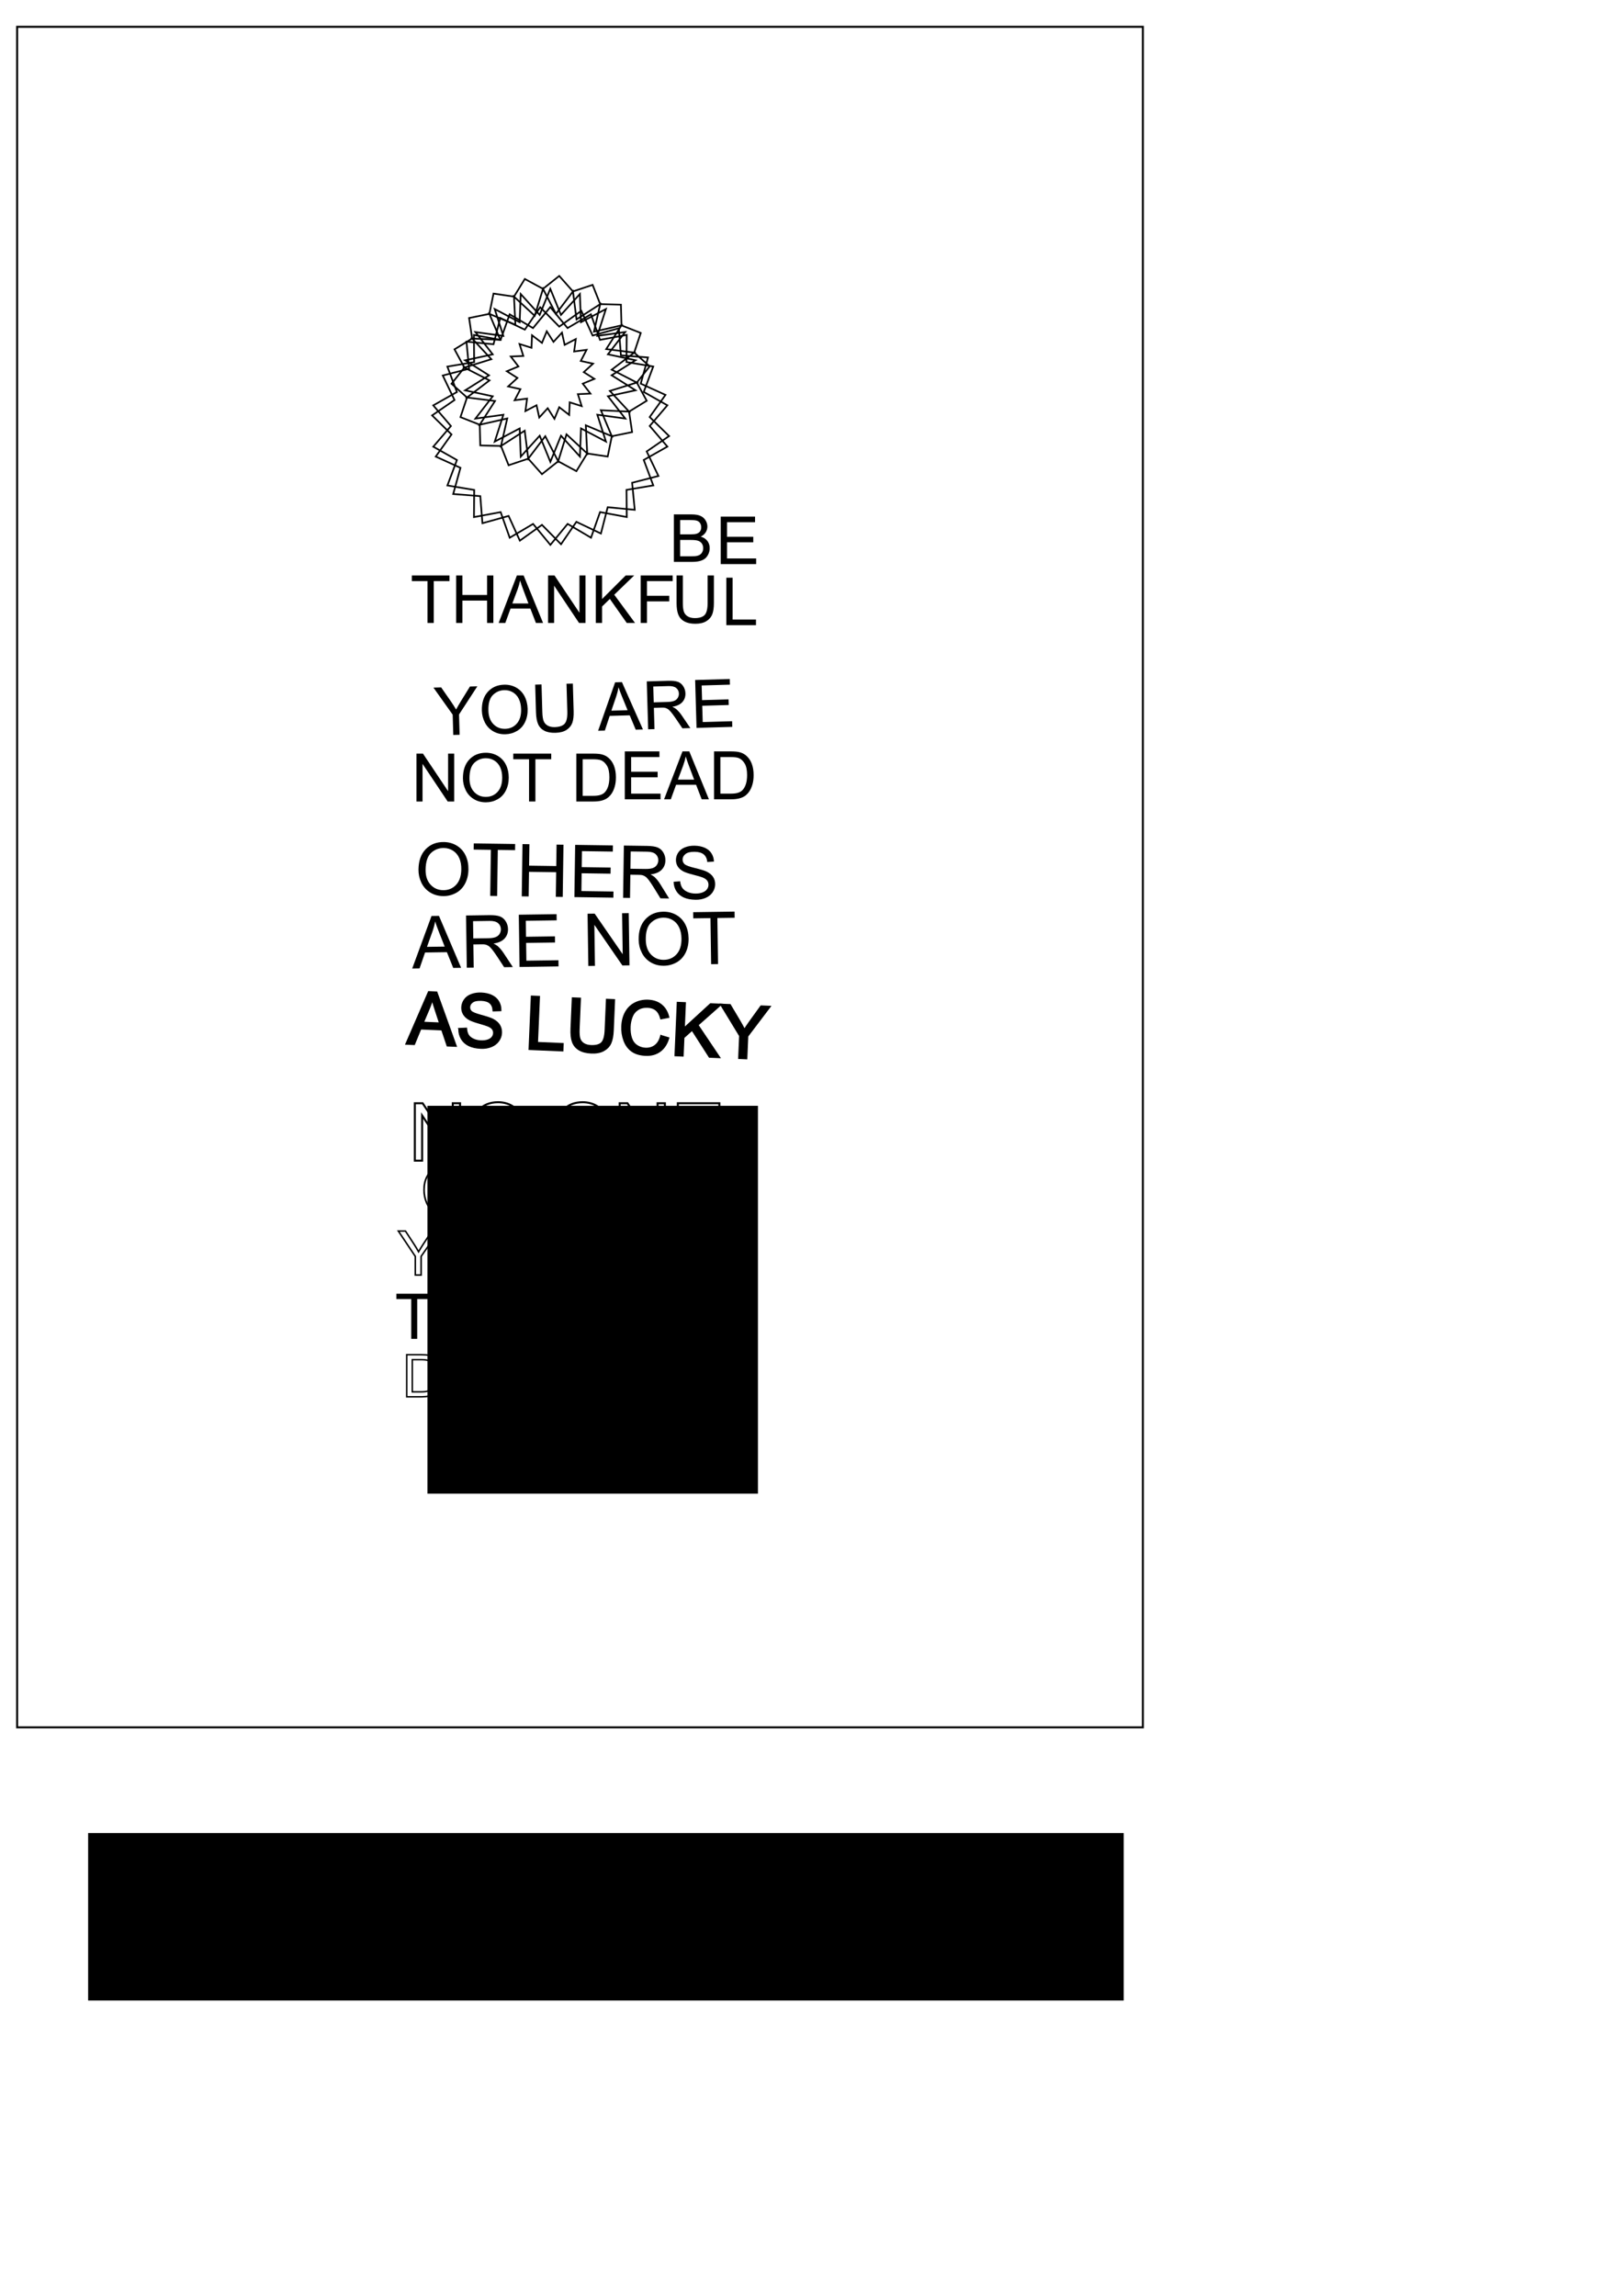 <?xml version="1.0" encoding="UTF-8" standalone="no"?>
<!-- Created with Inkscape (http://www.inkscape.org/) -->

<svg
   xmlns:dc="http://purl.org/dc/elements/1.1/"
   xmlns:cc="http://creativecommons.org/ns#"
   xmlns:rdf="http://www.w3.org/1999/02/22-rdf-syntax-ns#"
   xmlns:svg="http://www.w3.org/2000/svg"
   xmlns="http://www.w3.org/2000/svg"
   xmlns:sodipodi="http://sodipodi.sourceforge.net/DTD/sodipodi-0.dtd"
   xmlns:inkscape="http://www.inkscape.org/namespaces/inkscape"
   sodipodi:docname="letter sized frame blank.svg"
   inkscape:version="0.48.2 r9819"
   version="1.1"
   id="svg3783"
   height="1052.362"
   width="744.094">
  <sodipodi:namedview
     id="base"
     pagecolor="#ffffff"
     bordercolor="#666666"
     borderopacity="1.0"
     inkscape:pageopacity="0.0"
     inkscape:pageshadow="2"
     inkscape:zoom="0.35"
     inkscape:cx="293.06244"
     inkscape:cy="610.31534"
     inkscape:document-units="px"
     inkscape:current-layer="layer1"
     showgrid="false"
     inkscape:window-width="1024"
     inkscape:window-height="748"
     inkscape:window-x="10"
     inkscape:window-y="-16"
     inkscape:window-maximized="0" />
  <defs
     id="defs3785">
    <inkscape:perspective
       sodipodi:type="inkscape:persp3d"
       inkscape:vp_x="-314.90439 : 155.3937 : 0"
       inkscape:vp_y="0 : 1000 : 0"
       inkscape:vp_z="372.04724 : 175.3937 : 0"
       inkscape:persp3d-origin="334.90438 : 296.50168 : 1"
       id="perspective3823" />
  </defs>
  <g
     inkscape:label="Layer 1"
     inkscape:groupmode="layer"
     id="layer1">
    <rect
       style="fill:none;stroke:#000000;stroke-width:0.916;stroke-opacity:1"
       id="rect4319"
       width="516.125"
       height="779.496"
       x="7.845"
       y="12.285" />
    <flowRoot
       xml:space="preserve"
       id="flowRoot3475"
       style="fill:black;stroke:none;stroke-opacity:1;stroke-width:1px;stroke-linejoin:miter;stroke-linecap:butt;fill-opacity:1;font-family:Sans;font-style:normal;font-weight:normal;font-size:40px;line-height:125%;letter-spacing:0px;word-spacing:0px"><flowRegion
         id="flowRegion3477"><rect
           id="rect3479"
           width="474.772"
           height="76.772"
           x="40.406"
           y="840.23" /></flowRegion><flowPara
         id="flowPara3481" /></flowRoot>    <path
       sodipodi:type="star"
       style="fill:none;stroke:#000000;stroke-width:1;stroke-miterlimit:4;stroke-opacity:1;stroke-dasharray:none"
       id="path3229"
       sodipodi:sides="18"
       sodipodi:cx="247.48737"
       sodipodi:cy="160.39749"
       sodipodi:r1="51.761681"
       sodipodi:r2="59.496185"
       sodipodi:arg1="0.78539816"
       sodipodi:arg2="0.95993109"
       inkscape:flatsided="false"
       inkscape:rounded="0"
       inkscape:randomized="0"
       d="m 284.088,196.999 -2.475,12.135 -12.25,-1.824 -6.477,10.557 -10.887,-5.904 -9.697,7.705 -8.211,-9.272 -11.747,3.924 -4.545,-11.521 -12.381,-0.331 -0.331,-12.381 -11.521,-4.545 3.924,-11.747 -9.272,-8.211 7.705,-9.697 -5.904,-10.887 10.557,-6.477 -1.824,-12.25 12.135,-2.475 2.475,-12.135 12.25,1.824 6.477,-10.557 10.887,5.904 9.697,-7.705 8.211,9.272 11.747,-3.924 4.545,11.521 12.381,0.331 0.331,12.381 11.521,4.545 -3.924,11.747 9.272,8.211 -7.705,9.697 5.904,10.887 -10.557,6.477 1.824,12.25 z"
       transform="matrix(0.383,-0.664,0.664,0.383,51.141,274.82)" />
    <path
       d="m 297.789,210.699 -16.176,-1.565 -4.062,15.736 -14.665,-7.003 -9.199,13.398 -11.385,-11.597 -13.226,9.443 -6.733,-14.791 -15.658,4.35 -1.268,-16.202 -16.202,-1.268 4.35,-15.658 -14.791,-6.733 9.443,-13.226 -11.597,-11.385 13.398,-9.199 -7.003,-14.665 15.736,-4.062 -1.565,-16.176 16.176,1.565 4.062,-15.736 14.665,7.003 9.199,-13.398 11.385,11.597 13.226,-9.443 6.733,14.791 15.658,-4.35 1.268,16.202 16.202,1.268 -4.35,15.658 14.791,6.733 -9.443,13.226 11.597,11.385 -13.398,9.199 7.003,14.665 -15.736,4.062 z"
       inkscape:randomized="0"
       inkscape:rounded="0"
       inkscape:flatsided="false"
       sodipodi:arg2="0.95993109"
       sodipodi:arg1="0.78539816"
       sodipodi:r2="59.496185"
       sodipodi:r1="71.1371"
       sodipodi:cy="160.39749"
       sodipodi:cx="247.48737"
       sodipodi:sides="18"
       id="path3231"
       style="fill:none;stroke:#000000;stroke-width:1;stroke-miterlimit:4;stroke-opacity:1;stroke-dasharray:none"
       sodipodi:type="star"
       transform="matrix(0.383,-0.664,0.664,0.383,51.141,298.053)" />
    <path
       transform="matrix(0.383,-0.664,0.664,0.383,51.141,274.82)"
       d="m 284.088,196.999 -15.549,-6.536 0.824,16.847 -12.376,-11.46 -4.988,16.113 -7.71,-15.002 -10.198,13.435 -2.114,-16.734 -14.178,9.137 3.737,-16.448 -16.448,3.737 9.137,-14.178 -16.734,-2.114 13.435,-10.198 -15.002,-7.71 16.113,-4.988 -11.46,-12.376 16.847,0.824 -6.536,-15.549 15.549,6.536 -0.824,-16.847 12.376,11.46 4.988,-16.113 7.71,15.002 10.198,-13.435 2.114,16.734 14.178,-9.137 -3.737,16.448 16.448,-3.737 -9.137,14.178 16.734,2.114 -13.435,10.198 15.002,7.71 -16.113,4.988 11.46,12.376 -16.847,-0.824 z"
       inkscape:randomized="0"
       inkscape:rounded="0"
       inkscape:flatsided="false"
       sodipodi:arg2="0.95993109"
       sodipodi:arg1="0.78539816"
       sodipodi:r2="36.702599"
       sodipodi:r1="51.761681"
       sodipodi:cy="160.39749"
       sodipodi:cx="247.48737"
       sodipodi:sides="18"
       id="path3233"
       style="fill:none;stroke:#000000;stroke-width:1;stroke-miterlimit:4;stroke-opacity:1;stroke-dasharray:none"
       sodipodi:type="star" />
    <path
       sodipodi:type="star"
       style="fill:none;stroke:#000000;stroke-width:1;stroke-miterlimit:4;stroke-opacity:1;stroke-dasharray:none"
       id="path3235"
       sodipodi:sides="18"
       sodipodi:cx="247.48737"
       sodipodi:cy="160.39749"
       sodipodi:r1="26.274021"
       sodipodi:r2="19.917463"
       sodipodi:arg1="0.78539816"
       sodipodi:arg2="0.95993109"
       inkscape:flatsided="false"
       inkscape:rounded="0"
       inkscape:randomized="0"
       d="m 266.066,178.976 -7.154,-2.263 -0.32,7.497 -5.949,-4.574 -2.865,6.935 -4.026,-6.332 -5.064,5.537 -1.617,-7.327 -6.653,3.471 0.986,-7.439 -7.439,0.986 3.471,-6.653 -7.327,-1.617 5.537,-5.064 -6.332,-4.026 6.935,-2.865 -4.574,-5.949 7.497,-0.32 -2.263,-7.154 7.154,2.263 0.32,-7.497 5.949,4.574 2.865,-6.935 4.026,6.332 5.064,-5.537 1.617,7.327 6.653,-3.471 -0.986,7.439 7.439,-0.986 -3.471,6.653 7.327,1.617 -5.537,5.064 6.332,4.026 -6.935,2.865 4.574,5.949 -7.497,0.32 z"
       transform="matrix(0.383,-0.664,0.664,0.383,51.141,274.82)" />
    <path
       inkscape:connector-curvature="0"
       id="path3322"
       style="font-size:40px;font-style:normal;font-weight:normal;line-height:125%;letter-spacing:0px;word-spacing:0px;fill:#000000;fill-opacity:1;stroke:none;font-family:Sans"
       d="m 308.941,257.555 0,-21.759 8.163,0 c 1.662,2e-5 2.996,0.22 4,0.66 1.004,0.44 1.791,1.118 2.36,2.033 0.569,0.915 0.853,1.873 0.853,2.872 -10e-6,0.93 -0.252,1.806 -0.757,2.627 -0.505,0.821 -1.267,1.484 -2.286,1.989 1.316,0.386 2.328,1.044 3.035,1.974 0.707,0.93 1.061,2.028 1.061,3.295 -2e-5,1.019 -0.215,1.967 -0.646,2.842 -0.43,0.876 -0.962,1.551 -1.596,2.026 -0.633,0.475 -1.427,0.834 -2.382,1.076 -0.955,0.242 -2.125,0.364 -3.51,0.364 z m 2.879,-12.616 4.705,0 c 1.276,1e-5 2.192,-0.084 2.746,-0.252 0.732,-0.218 1.284,-0.579 1.655,-1.083 0.371,-0.505 0.557,-1.138 0.557,-1.9 -1e-5,-0.722 -0.173,-1.358 -0.519,-1.907 -0.346,-0.549 -0.841,-0.925 -1.484,-1.128 -0.643,-0.203 -1.746,-0.304 -3.31,-0.304 l -4.349,0 z m 0,10.048 5.418,0 c 0.93,1e-5 1.583,-0.035 1.959,-0.104 0.663,-0.119 1.217,-0.317 1.662,-0.594 0.445,-0.277 0.811,-0.68 1.098,-1.21 0.287,-0.529 0.43,-1.14 0.43,-1.833 -1e-5,-0.811 -0.208,-1.516 -0.623,-2.115 -0.416,-0.599 -0.992,-1.019 -1.729,-1.262 -0.737,-0.242 -1.798,-0.364 -3.184,-0.364 l -5.032,0 z" />
    <path
       inkscape:connector-curvature="0"
       id="path3324"
       style="font-size:40px;font-style:normal;font-weight:normal;line-height:125%;letter-spacing:0px;word-spacing:0px;fill:#000000;fill-opacity:1;stroke:none;font-family:Sans"
       d="m 330.434,258.565 0,-21.759 15.733,0 0,2.568 -12.854,0 0,6.664 12.037,0 0,2.553 -12.037,0 0,7.406 13.358,0 0,2.568 z" />
    <path
       inkscape:connector-curvature="0"
       id="path3326"
       style="font-size:40px;font-style:normal;font-weight:normal;line-height:125%;letter-spacing:0px;word-spacing:0px;fill:#000000;fill-opacity:1;stroke:none;font-family:Sans"
       d="m 195.99,285.552 0,-19.191 -7.169,0 0,-2.568 17.247,0 0,2.568 -7.199,0 0,19.191 z" />
    <path
       inkscape:connector-curvature="0"
       id="path3328"
       style="font-size:40px;font-style:normal;font-weight:normal;line-height:125%;letter-spacing:0px;word-spacing:0px;fill:#000000;fill-opacity:1;stroke:none;font-family:Sans"
       d="m 209.125,285.552 0,-21.759 2.879,0 0,8.935 11.31,0 0,-8.935 2.879,0 0,21.759 -2.879,0 0,-10.256 -11.31,0 0,10.256 z" />
    <path
       inkscape:connector-curvature="0"
       id="path3330"
       style="font-size:40px;font-style:normal;font-weight:normal;line-height:125%;letter-spacing:0px;word-spacing:0px;fill:#000000;fill-opacity:1;stroke:none;font-family:Sans"
       d="m 228.613,285.552 8.356,-21.759 3.102,0 8.905,21.759 -3.28,0 -2.538,-6.59 -9.098,0 -2.39,6.59 z m 6.278,-8.935 7.377,0 -2.271,-6.026 c -0.693,-1.831 -1.207,-3.335 -1.544,-4.512 -0.277,1.395 -0.668,2.78 -1.173,4.156 z" />
    <path
       inkscape:connector-curvature="0"
       id="path3332"
       style="font-size:40px;font-style:normal;font-weight:normal;line-height:125%;letter-spacing:0px;word-spacing:0px;fill:#000000;fill-opacity:1;stroke:none;font-family:Sans"
       d="m 251.278,285.552 0,-21.759 2.954,0 11.429,17.084 0,-17.084 2.761,0 0,21.759 -2.954,0 -11.429,-17.099 0,17.099 z" />
    <path
       inkscape:connector-curvature="0"
       id="path3334"
       style="font-size:40px;font-style:normal;font-weight:normal;line-height:125%;letter-spacing:0px;word-spacing:0px;fill:#000000;fill-opacity:1;stroke:none;font-family:Sans"
       d="m 273.156,285.552 0,-21.759 2.879,0 0,10.79 10.805,-10.79 3.904,0 -9.128,8.816 9.529,12.943 -3.8,0 -7.748,-11.013 -3.562,3.473 0,7.54 z" />
    <path
       inkscape:connector-curvature="0"
       id="path3336"
       style="font-size:40px;font-style:normal;font-weight:normal;line-height:125%;letter-spacing:0px;word-spacing:0px;fill:#000000;fill-opacity:1;stroke:none;font-family:Sans"
       d="m 293.727,285.552 0,-21.759 14.679,0 0,2.568 -11.8,0 0,6.738 10.212,0 0,2.568 -10.212,0 0,9.885 z" />
    <path
       inkscape:connector-curvature="0"
       id="path3338"
       style="font-size:40px;font-style:normal;font-weight:normal;line-height:125%;letter-spacing:0px;word-spacing:0px;fill:#000000;fill-opacity:1;stroke:none;font-family:Sans"
       d="m 324.42,263.793 2.879,0 0,12.572 c -2e-5,2.187 -0.247,3.923 -0.742,5.21 -0.495,1.286 -1.388,2.333 -2.679,3.139 -1.291,0.806 -2.986,1.21 -5.084,1.21 -2.038,0 -3.706,-0.351 -5.002,-1.054 -1.296,-0.703 -2.221,-1.719 -2.776,-3.05 -0.554,-1.331 -0.831,-3.149 -0.831,-5.455 l 0,-12.572 2.879,0 0,12.557 c 0,1.89 0.176,3.283 0.527,4.178 0.351,0.895 0.955,1.586 1.811,2.071 0.856,0.485 1.902,0.727 3.139,0.727 2.118,0 3.627,-0.48 4.527,-1.44 0.9,-0.96 1.351,-2.805 1.351,-5.536 z" />
    <path
       inkscape:connector-curvature="0"
       id="path3340"
       style="font-size:40px;font-style:normal;font-weight:normal;line-height:125%;letter-spacing:0px;word-spacing:0px;fill:#000000;fill-opacity:1;stroke:none;font-family:Sans"
       d="m 333,286.562 0,-21.759 2.879,0 0,19.191 10.716,0 0,2.568 z" />
    <g
       id="g3313"
       transform="matrix(1,-0.029,0.029,1,-1.981,-93.522)"
       inkscape:transform-center-x="-53.516375"
       inkscape:transform-center-y="-1.6383719">
      <path
         d="m 197.146,436.131 0,-9.3 -8.461,-12.655 3.534,0 4.328,6.619 c 0.799,1.238 1.543,2.476 2.231,3.714 0.659,-1.148 1.458,-2.441 2.396,-3.879 l 4.253,-6.455 3.385,0 -8.761,12.655 0,9.3 z"
         style="font-size:40px;font-style:normal;font-weight:normal;line-height:125%;letter-spacing:0px;word-spacing:0px;fill:#000000;fill-opacity:1;stroke:none;font-family:Sans"
         id="path3265"
         inkscape:connector-curvature="0" />
      <path
         d="m 210.564,425.438 c 0,-3.644 0.978,-6.497 2.935,-8.559 1.957,-2.062 4.483,-3.093 7.578,-3.093 2.027,3e-5 3.854,0.484 5.481,1.453 1.627,0.968 2.868,2.319 3.722,4.051 0.854,1.732 1.28,3.697 1.28,5.893 -2e-5,2.226 -0.449,4.218 -1.348,5.975 -0.899,1.757 -2.172,3.088 -3.819,3.991 -1.647,0.904 -3.425,1.355 -5.331,1.355 -2.067,0 -3.914,-0.499 -5.541,-1.498 -1.627,-0.998 -2.86,-2.361 -3.699,-4.088 -0.839,-1.727 -1.258,-3.554 -1.258,-5.481 z m 2.995,0.045 c 0,2.646 0.711,4.73 2.134,6.253 1.423,1.523 3.207,2.284 5.354,2.284 2.186,0 3.986,-0.769 5.399,-2.306 1.413,-1.538 2.119,-3.719 2.119,-6.545 -3e-5,-1.787 -0.302,-3.347 -0.906,-4.68 -0.604,-1.333 -1.488,-2.366 -2.651,-3.1 -1.163,-0.734 -2.469,-1.101 -3.916,-1.101 -2.057,2e-5 -3.826,0.706 -5.309,2.119 -1.483,1.413 -2.224,3.771 -2.224,7.076 z"
         style="font-size:40px;font-style:normal;font-weight:normal;line-height:125%;letter-spacing:0px;word-spacing:0px;fill:#000000;fill-opacity:1;stroke:none;font-family:Sans"
         id="path3267"
         inkscape:connector-curvature="0" />
      <path
         d="m 249.697,414.176 2.905,0 0,12.685 c -2e-5,2.206 -0.25,3.959 -0.749,5.257 -0.499,1.298 -1.4,2.354 -2.703,3.167 -1.303,0.814 -3.013,1.221 -5.129,1.221 -2.057,0 -3.739,-0.354 -5.047,-1.063 -1.308,-0.709 -2.241,-1.735 -2.801,-3.078 -0.559,-1.343 -0.839,-3.177 -0.839,-5.504 l 0,-12.685 2.905,0 0,12.67 c 0,1.907 0.177,3.312 0.532,4.216 0.354,0.904 0.963,1.6 1.827,2.089 0.864,0.489 1.919,0.734 3.167,0.734 2.137,0 3.659,-0.484 4.568,-1.453 0.909,-0.968 1.363,-2.83 1.363,-5.586 z"
         style="font-size:40px;font-style:normal;font-weight:normal;line-height:125%;letter-spacing:0px;word-spacing:0px;fill:#000000;fill-opacity:1;stroke:none;font-family:Sans"
         id="path3269"
         inkscape:connector-curvature="0" />
      <path
         d="m 263.55,436.131 8.432,-21.955 3.13,0 8.986,21.955 -3.31,0 -2.561,-6.649 -9.18,0 -2.411,6.649 z m 6.335,-9.016 7.443,0 -2.291,-6.08 c -0.699,-1.847 -1.218,-3.365 -1.558,-4.553 -0.28,1.408 -0.674,2.806 -1.183,4.193 z"
         style="font-size:40px;font-style:normal;font-weight:normal;line-height:125%;letter-spacing:0px;word-spacing:0px;fill:#000000;fill-opacity:1;stroke:none;font-family:Sans"
         id="path3271"
         inkscape:connector-curvature="0" />
      <path
         d="m 286.493,436.131 0,-21.955 9.734,0 c 1.957,2e-5 3.444,0.197 4.463,0.592 1.018,0.394 1.832,1.091 2.441,2.089 0.609,0.998 0.914,2.102 0.914,3.31 -2e-5,1.558 -0.504,2.87 -1.513,3.939 -1.008,1.068 -2.566,1.747 -4.673,2.037 0.769,0.369 1.353,0.734 1.752,1.093 0.849,0.779 1.652,1.752 2.411,2.92 l 3.819,5.975 -3.654,0 -2.905,-4.568 c -0.849,-1.318 -1.548,-2.326 -2.097,-3.025 -0.549,-0.699 -1.041,-1.188 -1.475,-1.468 -0.434,-0.28 -0.876,-0.474 -1.325,-0.584 -0.329,-0.07 -0.869,-0.105 -1.617,-0.105 l -3.37,0 0,9.749 z m 2.905,-12.265 6.245,0 c 1.328,10e-6 2.366,-0.137 3.115,-0.412 0.749,-0.275 1.318,-0.714 1.707,-1.318 0.389,-0.604 0.584,-1.26 0.584,-1.969 -2e-5,-1.038 -0.377,-1.892 -1.131,-2.561 -0.754,-0.669 -1.944,-1.003 -3.572,-1.003 l -6.949,0 z"
         style="font-size:40px;font-style:normal;font-weight:normal;line-height:125%;letter-spacing:0px;word-spacing:0px;fill:#000000;fill-opacity:1;stroke:none;font-family:Sans"
         id="path3273"
         inkscape:connector-curvature="0" />
      <path
         d="m 308.673,436.131 0,-21.955 15.875,0 0,2.591 -12.969,0 0,6.724 12.146,0 0,2.576 -12.146,0 0,7.473 13.478,0 0,2.591 z"
         style="font-size:40px;font-style:normal;font-weight:normal;line-height:125%;letter-spacing:0px;word-spacing:0px;fill:#000000;fill-opacity:1;stroke:none;font-family:Sans"
         id="path3275"
         inkscape:connector-curvature="0" />
    </g>
    <path
       inkscape:connector-curvature="0"
       id="path3277"
       style="font-size:40px;font-style:normal;font-weight:normal;line-height:125%;letter-spacing:0px;word-spacing:0px;fill:#000000;fill-opacity:1;stroke:none;font-family:Sans"
       d="m 190.931,367.394 0,-21.955 2.98,0 11.532,17.237 0,-17.237 2.786,0 0,21.955 -2.98,0 -11.532,-17.252 0,17.252 z" />
    <path
       inkscape:connector-curvature="0"
       id="path3279"
       style="font-size:40px;font-style:normal;font-weight:normal;line-height:125%;letter-spacing:0px;word-spacing:0px;fill:#000000;fill-opacity:1;stroke:none;font-family:Sans"
       d="m 212.242,356.701 c 0,-3.644 0.978,-6.497 2.935,-8.559 1.957,-2.062 4.483,-3.093 7.578,-3.093 2.027,2e-5 3.854,0.484 5.481,1.453 1.627,0.968 2.868,2.319 3.722,4.051 0.854,1.732 1.28,3.697 1.28,5.893 -2e-5,2.226 -0.449,4.218 -1.348,5.975 -0.899,1.757 -2.172,3.088 -3.819,3.991 -1.647,0.904 -3.425,1.355 -5.331,1.355 -2.067,0 -3.914,-0.499 -5.541,-1.498 -1.627,-0.998 -2.86,-2.361 -3.699,-4.088 -0.839,-1.727 -1.258,-3.554 -1.258,-5.481 z m 2.995,0.045 c 0,2.646 0.711,4.73 2.134,6.253 1.423,1.523 3.207,2.284 5.354,2.284 2.186,10e-6 3.986,-0.769 5.399,-2.306 1.413,-1.538 2.119,-3.719 2.119,-6.545 -3e-5,-1.787 -0.302,-3.347 -0.906,-4.68 -0.604,-1.333 -1.488,-2.366 -2.651,-3.1 -1.163,-0.734 -2.469,-1.101 -3.916,-1.101 -2.057,3e-5 -3.826,0.706 -5.309,2.119 -1.483,1.413 -2.224,3.771 -2.224,7.076 z" />
    <path
       inkscape:connector-curvature="0"
       id="path3281"
       style="font-size:40px;font-style:normal;font-weight:normal;line-height:125%;letter-spacing:0px;word-spacing:0px;fill:#000000;fill-opacity:1;stroke:none;font-family:Sans"
       d="m 242.553,367.394 0,-19.364 -7.233,0 0,-2.591 17.402,0 0,2.591 -7.263,0 0,19.364 z" />
    <path
       inkscape:connector-curvature="0"
       id="path3283"
       style="font-size:40px;font-style:normal;font-weight:normal;line-height:125%;letter-spacing:0px;word-spacing:0px;fill:#000000;fill-opacity:1;stroke:none;font-family:Sans"
       d="m 264.224,367.394 0,-21.955 7.563,0 c 1.707,3e-5 3.01,0.105 3.909,0.315 1.258,0.29 2.331,0.814 3.22,1.572 1.158,0.978 2.024,2.229 2.598,3.752 0.574,1.523 0.861,3.262 0.861,5.219 -2e-5,1.667 -0.195,3.145 -0.584,4.433 -0.389,1.288 -0.889,2.354 -1.498,3.197 -0.609,0.844 -1.275,1.508 -1.999,1.992 -0.724,0.484 -1.597,0.851 -2.621,1.101 -1.023,0.25 -2.199,0.374 -3.527,0.374 z m 2.905,-2.591 4.688,0 c 1.448,10e-6 2.583,-0.135 3.407,-0.404 0.824,-0.27 1.48,-0.649 1.969,-1.138 0.689,-0.689 1.226,-1.615 1.61,-2.778 0.384,-1.163 0.577,-2.573 0.577,-4.231 -2e-5,-2.296 -0.377,-4.061 -1.131,-5.294 -0.754,-1.233 -1.67,-2.059 -2.748,-2.479 -0.779,-0.299 -2.032,-0.449 -3.759,-0.449 l -4.613,0 z" />
    <path
       inkscape:connector-curvature="0"
       id="path3285"
       style="font-size:40px;font-style:normal;font-weight:normal;line-height:125%;letter-spacing:0px;word-spacing:0px;fill:#000000;fill-opacity:1;stroke:none;font-family:Sans"
       d="m 286.448,366.384 0,-21.955 15.875,0 0,2.591 -12.969,0 0,6.724 12.146,0 0,2.576 -12.146,0 0,7.473 13.478,0 0,2.591 z" />
    <path
       inkscape:connector-curvature="0"
       id="path3287"
       style="font-size:40px;font-style:normal;font-weight:normal;line-height:125%;letter-spacing:0px;word-spacing:0px;fill:#000000;fill-opacity:1;stroke:none;font-family:Sans"
       d="m 304.464,366.384 8.432,-21.955 3.13,0 8.986,21.955 -3.31,0 -2.561,-6.649 -9.18,0 -2.411,6.649 z m 6.335,-9.016 7.443,0 -2.291,-6.08 c -0.699,-1.847 -1.218,-3.365 -1.558,-4.553 -0.28,1.408 -0.674,2.806 -1.183,4.193 z" />
    <path
       inkscape:connector-curvature="0"
       id="path3289"
       style="font-size:40px;font-style:normal;font-weight:normal;line-height:125%;letter-spacing:0px;word-spacing:0px;fill:#000000;fill-opacity:1;stroke:none;font-family:Sans"
       d="m 327.363,366.384 0,-21.955 7.563,0 c 1.707,3e-5 3.01,0.105 3.909,0.315 1.258,0.29 2.331,0.814 3.22,1.572 1.158,0.978 2.024,2.229 2.598,3.752 0.574,1.523 0.861,3.262 0.861,5.219 -2e-5,1.667 -0.195,3.145 -0.584,4.433 -0.389,1.288 -0.889,2.354 -1.498,3.197 -0.609,0.844 -1.275,1.508 -1.999,1.992 -0.724,0.484 -1.597,0.851 -2.621,1.101 -1.023,0.25 -2.199,0.374 -3.527,0.374 z m 2.905,-2.591 4.688,0 c 1.448,1e-5 2.583,-0.135 3.407,-0.404 0.824,-0.27 1.48,-0.649 1.969,-1.138 0.689,-0.689 1.226,-1.615 1.61,-2.778 0.384,-1.163 0.577,-2.573 0.577,-4.231 -3e-5,-2.296 -0.377,-4.061 -1.131,-5.294 -0.754,-1.233 -1.67,-2.059 -2.748,-2.479 -0.779,-0.299 -2.032,-0.449 -3.759,-0.449 l -4.613,0 z" />
    <path
       transform="matrix(0.198,-0.74,0.74,0.198,84.609,346.653)"
       sodipodi:type="star"
       style="fill:none;stroke:#000000;stroke-width:1;stroke-miterlimit:4;stroke-opacity:1;stroke-dasharray:none"
       id="path3361"
       sodipodi:sides="18"
       sodipodi:cx="247.48737"
       sodipodi:cy="160.39749"
       sodipodi:r1="71.1371"
       sodipodi:r2="59.496185"
       sodipodi:arg1="0.78539816"
       sodipodi:arg2="0.95993109"
       inkscape:flatsided="false"
       inkscape:rounded="0"
       inkscape:randomized="0"
       d="m 297.789,210.699 -16.176,-1.565 -4.062,15.736 -14.665,-7.003 -9.199,13.398 -11.385,-11.597 -13.226,9.443 -6.733,-14.791 -15.658,4.35 -1.268,-16.202 -16.202,-1.268 4.35,-15.658 -14.791,-6.733 9.443,-13.226 -11.597,-11.385 13.398,-9.199 -7.003,-14.665 15.736,-4.062 -1.565,-16.176 16.176,1.565 4.062,-15.736 14.665,7.003 9.199,-13.398 11.385,11.597 13.226,-9.443 6.733,14.791 15.658,-4.35 1.268,16.202 16.202,1.268 -4.35,15.658 14.791,6.733 -9.443,13.226 11.597,11.385 -13.398,9.199 7.003,14.665 -15.736,4.062 z" />
    <path
       sodipodi:type="star"
       style="fill:none;stroke:#000000;stroke-width:1;stroke-miterlimit:4;stroke-opacity:1;stroke-dasharray:none"
       id="path3363"
       sodipodi:sides="18"
       sodipodi:cx="247.48737"
       sodipodi:cy="160.39749"
       sodipodi:r1="51.761681"
       sodipodi:r2="36.702599"
       sodipodi:arg1="0.78539816"
       sodipodi:arg2="0.95993109"
       inkscape:flatsided="false"
       inkscape:rounded="0"
       inkscape:randomized="0"
       d="m 284.088,196.999 -15.549,-6.536 0.824,16.847 -12.376,-11.46 -4.988,16.113 -7.71,-15.002 -10.198,13.435 -2.114,-16.734 -14.178,9.137 3.737,-16.448 -16.448,3.737 9.137,-14.178 -16.734,-2.114 13.435,-10.198 -15.002,-7.71 16.113,-4.988 -11.46,-12.376 16.847,0.824 -6.536,-15.549 15.549,6.536 -0.824,-16.847 12.376,11.46 4.988,-16.113 7.71,15.002 10.198,-13.435 2.114,16.734 14.178,-9.137 -3.737,16.448 16.448,-3.737 -9.137,14.178 16.734,2.114 -13.435,10.198 15.002,7.71 -16.113,4.988 11.46,12.376 -16.847,-0.824 z"
       transform="matrix(0.198,-0.74,0.74,0.198,84.609,323.419)" />
    <flowRoot
       xml:space="preserve"
       id="flowRoot3372"
       style="font-size:40px;font-style:normal;font-weight:normal;line-height:125%;letter-spacing:0px;word-spacing:0px;fill:#000000;fill-opacity:1;stroke:none;font-family:Sans"><flowRegion
         id="flowRegion3374"><rect
           id="rect3376"
           width="151.523"
           height="177.787"
           x="195.97"
           y="506.88" /></flowRegion><flowPara
         id="flowPara3378" /></flowRoot>    <g
       id="g3467"
       inkscape:transform-center-x="15.628182"
       inkscape:transform-center-y="-7.0075573"
       transform="matrix(1.035,0.015,-0.015,1.035,-5.168,-111.942)">
      <path
         d="m 197.47,490.337 c 0,-3.84 1.031,-6.846 3.093,-9.019 2.062,-2.173 4.724,-3.259 7.985,-3.259 2.136,2e-5 4.061,0.51 5.776,1.531 1.715,1.021 3.022,2.444 3.922,4.269 0.9,1.825 1.349,3.895 1.349,6.21 -3e-5,2.346 -0.473,4.445 -1.42,6.297 -0.947,1.852 -2.288,3.254 -4.024,4.206 -1.736,0.952 -3.609,1.428 -5.618,1.428 -2.178,0 -4.124,-0.526 -5.839,-1.578 -1.715,-1.052 -3.014,-2.488 -3.898,-4.308 -0.884,-1.82 -1.326,-3.745 -1.326,-5.776 z m 3.156,0.047 c 0,2.788 0.75,4.984 2.249,6.589 1.499,1.604 3.38,2.407 5.642,2.407 2.304,10e-6 4.2,-0.81 5.689,-2.43 1.489,-1.62 2.233,-3.919 2.233,-6.896 -2e-5,-1.883 -0.318,-3.527 -0.955,-4.932 -0.637,-1.405 -1.568,-2.493 -2.793,-3.267 -1.226,-0.773 -2.601,-1.16 -4.127,-1.16 -2.167,2e-5 -4.032,0.744 -5.595,2.233 -1.562,1.489 -2.344,3.974 -2.344,7.457 z"
         style="font-size:40px;font-style:normal;font-weight:normal;line-height:125%;letter-spacing:0px;word-spacing:0px;fill:#000000;fill-opacity:1;stroke:none;font-family:Sans"
         id="path3393"
         inkscape:connector-curvature="0" />
      <path
         d="m 229.411,501.605 0,-20.405 -7.622,0 0,-2.73 18.338,0 0,2.73 -7.654,0 0,20.405 z"
         style="font-size:40px;font-style:normal;font-weight:normal;line-height:125%;letter-spacing:0px;word-spacing:0px;fill:#000000;fill-opacity:1;stroke:none;font-family:Sans"
         id="path3395"
         inkscape:connector-curvature="0" />
      <path
         d="m 243.378,501.605 0,-23.136 3.062,0 0,9.5 12.025,0 0,-9.5 3.062,0 0,23.136 -3.062,0 0,-10.905 -12.025,0 0,10.905 z"
         style="font-size:40px;font-style:normal;font-weight:normal;line-height:125%;letter-spacing:0px;word-spacing:0px;fill:#000000;fill-opacity:1;stroke:none;font-family:Sans"
         id="path3397"
         inkscape:connector-curvature="0" />
      <path
         d="m 266.703,501.605 0,-23.136 16.728,0 0,2.73 -13.667,0 0,7.086 12.799,0 0,2.714 -12.799,0 0,7.875 14.203,0 0,2.73 z"
         style="font-size:40px;font-style:normal;font-weight:normal;line-height:125%;letter-spacing:0px;word-spacing:0px;fill:#000000;fill-opacity:1;stroke:none;font-family:Sans"
         id="path3399"
         inkscape:connector-curvature="0" />
      <path
         d="m 288.276,501.605 0,-23.136 10.258,0 c 2.062,3e-5 3.63,0.208 4.703,0.623 1.073,0.416 1.931,1.149 2.572,2.202 0.642,1.052 0.963,2.215 0.963,3.488 -1e-5,1.641 -0.531,3.025 -1.594,4.151 -1.063,1.126 -2.704,1.841 -4.924,2.146 0.81,0.389 1.426,0.773 1.846,1.152 0.894,0.821 1.741,1.846 2.541,3.077 l 4.024,6.297 -3.851,0 -3.062,-4.813 c -0.894,-1.389 -1.631,-2.451 -2.209,-3.188 -0.579,-0.736 -1.097,-1.252 -1.554,-1.547 -0.458,-0.295 -0.923,-0.5 -1.397,-0.615 -0.347,-0.074 -0.915,-0.11 -1.704,-0.11 l -3.551,0 0,10.274 z m 3.062,-12.925 6.581,0 c 1.399,1e-5 2.493,-0.145 3.283,-0.434 0.789,-0.289 1.389,-0.752 1.799,-1.389 0.41,-0.637 0.615,-1.328 0.615,-2.075 -2e-5,-1.094 -0.397,-1.994 -1.192,-2.699 -0.794,-0.705 -2.049,-1.057 -3.764,-1.057 l -7.323,0 z"
         style="font-size:40px;font-style:normal;font-weight:normal;line-height:125%;letter-spacing:0px;word-spacing:0px;fill:#000000;fill-opacity:1;stroke:none;font-family:Sans"
         id="path3401"
         inkscape:connector-curvature="0" />
      <path
         d="m 310.544,494.172 2.888,-0.253 c 0.137,1.157 0.455,2.107 0.955,2.849 0.5,0.742 1.276,1.341 2.328,1.799 1.052,0.458 2.236,0.686 3.551,0.686 1.168,10e-6 2.199,-0.174 3.093,-0.521 0.894,-0.347 1.56,-0.823 1.996,-1.428 0.437,-0.605 0.655,-1.265 0.655,-1.981 -2e-5,-0.726 -0.21,-1.36 -0.631,-1.902 -0.421,-0.542 -1.115,-0.997 -2.083,-1.365 -0.621,-0.242 -1.994,-0.618 -4.119,-1.128 -2.125,-0.51 -3.614,-0.992 -4.466,-1.444 -1.105,-0.579 -1.928,-1.297 -2.47,-2.154 -0.542,-0.857 -0.813,-1.817 -0.813,-2.88 0,-1.168 0.331,-2.259 0.994,-3.275 0.663,-1.015 1.631,-1.786 2.904,-2.312 1.273,-0.526 2.688,-0.789 4.245,-0.789 1.715,10e-6 3.227,0.276 4.537,0.829 1.31,0.552 2.317,1.365 3.022,2.438 0.705,1.073 1.084,2.288 1.136,3.646 l -2.935,0.221 c -0.158,-1.462 -0.692,-2.567 -1.602,-3.314 -0.91,-0.747 -2.254,-1.12 -4.032,-1.12 -1.852,10e-6 -3.201,0.339 -4.048,1.018 -0.847,0.679 -1.27,1.497 -1.27,2.454 0,0.831 0.3,1.515 0.9,2.052 0.589,0.537 2.128,1.086 4.616,1.649 2.488,0.563 4.195,1.055 5.121,1.476 1.347,0.621 2.341,1.407 2.983,2.359 0.642,0.952 0.963,2.049 0.963,3.29 -3e-5,1.231 -0.352,2.391 -1.057,3.48 -0.705,1.089 -1.718,1.936 -3.038,2.541 -1.32,0.605 -2.806,0.907 -4.458,0.907 -2.094,0 -3.848,-0.305 -5.263,-0.915 -1.415,-0.61 -2.525,-1.528 -3.33,-2.754 -0.805,-1.226 -1.228,-2.612 -1.27,-4.158 z"
         style="font-size:40px;font-style:normal;font-weight:normal;line-height:125%;letter-spacing:0px;word-spacing:0px;fill:#000000;fill-opacity:1;stroke:none;font-family:Sans"
         id="path3403"
         inkscape:connector-curvature="0" />
    </g>
    <g
       id="g3459"
       transform="matrix(1.035,-0.015,0.015,1.035,-21.855,-114.087)">
      <path
         d="m 195.86,542.005 8.885,-23.136 3.298,0 9.469,23.136 -3.488,0 -2.699,-7.007 -9.674,0 -2.541,7.007 z m 6.676,-9.5 7.843,0 -2.415,-6.407 c -0.736,-1.946 -1.284,-3.546 -1.641,-4.798 -0.295,1.483 -0.71,2.956 -1.247,4.419 z"
         style="font-size:40px;font-style:normal;font-weight:normal;line-height:125%;letter-spacing:0px;word-spacing:0px;fill:#000000;fill-opacity:1;stroke:none;font-family:Sans"
         id="path3405"
         inkscape:connector-curvature="0" />
      <path
         d="m 220.037,542.005 0,-23.136 10.258,0 c 2.062,3e-5 3.63,0.208 4.703,0.623 1.073,0.416 1.931,1.149 2.572,2.202 0.642,1.052 0.963,2.215 0.963,3.488 -3e-5,1.641 -0.531,3.025 -1.594,4.151 -1.063,1.126 -2.704,1.841 -4.924,2.146 0.81,0.389 1.426,0.773 1.846,1.152 0.894,0.821 1.741,1.846 2.541,3.077 l 4.024,6.297 -3.851,0 -3.062,-4.813 c -0.894,-1.389 -1.631,-2.451 -2.209,-3.188 -0.579,-0.736 -1.097,-1.252 -1.554,-1.547 -0.458,-0.295 -0.923,-0.5 -1.397,-0.615 -0.347,-0.074 -0.915,-0.11 -1.704,-0.11 l -3.551,0 0,10.274 z m 3.062,-12.925 6.581,0 c 1.399,10e-6 2.493,-0.145 3.283,-0.434 0.789,-0.289 1.389,-0.752 1.799,-1.389 0.41,-0.637 0.615,-1.328 0.615,-2.075 -2e-5,-1.094 -0.397,-1.994 -1.191,-2.699 -0.794,-0.705 -2.049,-1.057 -3.764,-1.057 l -7.323,0 z"
         style="font-size:40px;font-style:normal;font-weight:normal;line-height:125%;letter-spacing:0px;word-spacing:0px;fill:#000000;fill-opacity:1;stroke:none;font-family:Sans"
         id="path3407"
         inkscape:connector-curvature="0" />
      <path
         d="m 243.409,542.005 0,-23.136 16.728,0 0,2.73 -13.667,0 0,7.086 12.799,0 0,2.714 -12.799,0 0,7.875 14.203,0 0,2.73 z"
         style="font-size:40px;font-style:normal;font-weight:normal;line-height:125%;letter-spacing:0px;word-spacing:0px;fill:#000000;fill-opacity:1;stroke:none;font-family:Sans"
         id="path3409"
         inkscape:connector-curvature="0" />
      <path
         d="m 273.868,542.005 0,-23.136 3.141,0 12.152,18.164 0,-18.164 2.935,0 0,23.136 -3.141,0 -12.152,-18.18 0,18.18 z"
         style="font-size:40px;font-style:normal;font-weight:normal;line-height:125%;letter-spacing:0px;word-spacing:0px;fill:#000000;fill-opacity:1;stroke:none;font-family:Sans"
         id="path3411"
         inkscape:connector-curvature="0" />
      <path
         d="m 296.325,530.737 c 0,-3.84 1.031,-6.846 3.093,-9.019 2.062,-2.173 4.724,-3.259 7.985,-3.259 2.136,2e-5 4.061,0.51 5.776,1.531 1.715,1.021 3.022,2.444 3.922,4.269 0.9,1.825 1.349,3.895 1.349,6.21 -3e-5,2.346 -0.473,4.445 -1.42,6.297 -0.947,1.852 -2.288,3.254 -4.024,4.206 -1.736,0.952 -3.609,1.428 -5.618,1.428 -2.178,0 -4.124,-0.526 -5.839,-1.578 -1.715,-1.052 -3.014,-2.488 -3.898,-4.308 -0.884,-1.82 -1.326,-3.745 -1.326,-5.776 z m 3.156,0.047 c 0,2.788 0.75,4.984 2.249,6.589 1.499,1.604 3.38,2.407 5.642,2.407 2.304,10e-6 4.2,-0.81 5.689,-2.43 1.489,-1.62 2.233,-3.919 2.233,-6.896 -2e-5,-1.883 -0.318,-3.527 -0.955,-4.932 -0.637,-1.405 -1.568,-2.493 -2.793,-3.267 -1.226,-0.773 -2.601,-1.16 -4.127,-1.16 -2.167,3e-5 -4.032,0.744 -5.595,2.233 -1.562,1.489 -2.344,3.974 -2.344,7.457 z"
         style="font-size:40px;font-style:normal;font-weight:normal;line-height:125%;letter-spacing:0px;word-spacing:0px;fill:#000000;fill-opacity:1;stroke:none;font-family:Sans"
         id="path3413"
         inkscape:connector-curvature="0" />
      <path
         d="m 328.266,542.005 0,-20.405 -7.622,0 0,-2.73 18.338,0 0,2.73 -7.654,0 0,20.405 z"
         style="font-size:40px;font-style:normal;font-weight:normal;line-height:125%;letter-spacing:0px;word-spacing:0px;fill:#000000;fill-opacity:1;stroke:none;font-family:Sans"
         id="path3415"
         inkscape:connector-curvature="0" />
    </g>
    <g
       id="g3450"
       transform="matrix(1.035,0,0,1.035,-15.843,-116.679)"
       style="stroke:#000000">
      <path
         d="m 195.438,574.93 9.868,-22.733 3.295,0.141 8.469,23.52 -3.485,-0.149 -2.396,-7.116 -9.665,-0.415 -2.839,6.892 z m 7.077,-9.206 7.836,0.336 -2.138,-6.505 c -0.652,-1.976 -1.13,-3.597 -1.434,-4.863 -0.358,1.469 -0.836,2.923 -1.435,4.361 z"
         style="font-size:40px;font-style:normal;font-weight:normal;line-height:125%;letter-spacing:0px;word-spacing:0px;fill:#000000;fill-opacity:1;stroke:#000000;font-family:Sans"
         id="path3417"
         inkscape:connector-curvature="0" />
      <path
         d="m 218.823,568.494 2.896,-0.128 c 0.087,1.162 0.364,2.124 0.832,2.887 0.467,0.762 1.217,1.395 2.249,1.897 1.032,0.502 2.204,0.782 3.518,0.838 1.167,0.05 2.204,-0.079 3.113,-0.388 0.908,-0.309 1.594,-0.756 2.056,-1.341 0.462,-0.586 0.709,-1.236 0.739,-1.951 0.031,-0.725 -0.152,-1.368 -0.549,-1.927 -0.397,-0.559 -1.071,-1.044 -2.023,-1.453 -0.61,-0.268 -1.965,-0.703 -4.067,-1.304 -2.101,-0.601 -3.568,-1.146 -4.4,-1.634 -1.079,-0.625 -1.871,-1.378 -2.375,-2.258 -0.505,-0.88 -0.734,-1.851 -0.689,-2.912 0.05,-1.167 0.428,-2.243 1.134,-3.229 0.706,-0.986 1.706,-1.714 3,-2.185 1.294,-0.471 2.719,-0.673 4.275,-0.606 1.713,0.073 3.212,0.414 4.497,1.022 1.285,0.608 2.257,1.463 2.915,2.566 0.658,1.102 0.985,2.333 0.979,3.691 l -2.942,0.095 c -0.095,-1.468 -0.581,-2.594 -1.458,-3.38 -0.877,-0.785 -2.204,-1.216 -3.98,-1.292 -1.85,-0.079 -3.213,0.202 -4.088,0.843 -0.875,0.642 -1.333,1.441 -1.374,2.397 -0.036,0.83 0.235,1.526 0.811,2.088 0.566,0.561 2.079,1.177 4.541,1.845 2.462,0.669 4.146,1.234 5.053,1.694 1.319,0.678 2.278,1.506 2.879,2.485 0.6,0.979 0.874,2.088 0.821,3.329 -0.053,1.23 -0.455,2.374 -1.206,3.431 -0.751,1.058 -1.799,1.86 -3.144,2.408 -1.345,0.548 -2.843,0.786 -4.493,0.716 -2.092,-0.09 -3.831,-0.47 -5.219,-1.14 -1.388,-0.67 -2.457,-1.635 -3.209,-2.894 -0.752,-1.259 -1.115,-2.662 -1.091,-4.209 z"
         style="font-size:40px;font-style:normal;font-weight:normal;line-height:125%;letter-spacing:0px;word-spacing:0px;fill:#000000;fill-opacity:1;stroke:#000000;font-family:Sans"
         id="path3419"
         inkscape:connector-curvature="0" />
      <path
         d="m 249.944,577.269 0.992,-23.114 3.059,0.131 -0.875,20.387 11.384,0.488 -0.117,2.728 z"
         style="font-size:40px;font-style:normal;font-weight:normal;line-height:125%;letter-spacing:0px;word-spacing:0px;fill:#000000;fill-opacity:1;stroke:#000000;font-family:Sans"
         id="path3421"
         inkscape:connector-curvature="0" />
      <path
         d="m 284.204,555.582 3.059,0.131 -0.573,13.355 c -0.1,2.323 -0.442,4.156 -1.026,5.5 -0.584,1.344 -1.581,2.415 -2.989,3.213 -1.408,0.798 -3.227,1.149 -5.455,1.053 -2.165,-0.093 -3.92,-0.542 -5.265,-1.347 -1.345,-0.805 -2.281,-1.928 -2.809,-3.367 -0.528,-1.439 -0.739,-3.383 -0.634,-5.832 l 0.573,-13.355 3.059,0.131 -0.572,13.339 c -0.086,2.008 0.037,3.495 0.369,4.462 0.332,0.967 0.942,1.728 1.829,2.282 0.887,0.554 1.988,0.859 3.302,0.916 2.249,0.097 3.874,-0.345 4.875,-1.323 1,-0.979 1.563,-2.918 1.687,-5.82 z"
         style="font-size:40px;font-style:normal;font-weight:normal;line-height:125%;letter-spacing:0px;word-spacing:0px;fill:#000000;fill-opacity:1;stroke:#000000;font-family:Sans"
         id="path3423"
         inkscape:connector-curvature="0" />
      <path
         d="m 308.219,571.65 3.026,0.904 c -0.749,2.485 -1.985,4.351 -3.707,5.599 -1.723,1.248 -3.788,1.82 -6.195,1.717 -2.491,-0.107 -4.495,-0.701 -6.013,-1.782 -1.517,-1.081 -2.642,-2.601 -3.374,-4.56 -0.732,-1.958 -1.051,-4.041 -0.956,-6.249 0.103,-2.407 0.653,-4.487 1.65,-6.24 0.997,-1.753 2.364,-3.058 4.101,-3.915 1.737,-0.857 3.626,-1.242 5.665,-1.155 2.312,0.099 4.232,0.771 5.758,2.016 1.526,1.245 2.554,2.948 3.082,5.108 l -3.042,0.58 c -0.464,-1.705 -1.189,-2.963 -2.176,-3.774 -0.987,-0.811 -2.253,-1.25 -3.798,-1.316 -1.776,-0.076 -3.279,0.286 -4.509,1.086 -1.23,0.8 -2.117,1.907 -2.662,3.321 -0.545,1.414 -0.85,2.883 -0.916,4.407 -0.084,1.966 0.128,3.694 0.638,5.185 0.51,1.491 1.354,2.625 2.531,3.402 1.178,0.777 2.471,1.196 3.879,1.256 1.713,0.073 3.185,-0.358 4.415,-1.295 1.23,-0.937 2.097,-2.369 2.601,-4.295 z"
         style="font-size:40px;font-style:normal;font-weight:normal;line-height:125%;letter-spacing:0px;word-spacing:0px;fill:#000000;fill-opacity:1;stroke:#000000;font-family:Sans"
         id="path3425"
         inkscape:connector-curvature="0" />
      <path
         d="m 314.588,580.042 0.992,-23.114 3.059,0.131 -0.492,11.463 11.97,-10.97 4.147,0.178 -10.098,8.95 9.533,14.183 -4.036,-0.173 -7.728,-12.052 -3.942,3.527 -0.344,8.01 z"
         style="font-size:40px;font-style:normal;font-weight:normal;line-height:125%;letter-spacing:0px;word-spacing:0px;fill:#000000;fill-opacity:1;stroke:#000000;font-family:Sans"
         id="path3427"
         inkscape:connector-curvature="0" />
      <path
         d="m 342.795,581.252 0.42,-9.791 -8.337,-13.705 3.721,0.16 4.258,7.164 c 0.785,1.339 1.512,2.676 2.182,4.011 0.746,-1.179 1.645,-2.504 2.698,-3.975 l 4.769,-6.603 3.563,0.153 -9.795,12.927 -0.42,9.791 z"
         style="font-size:40px;font-style:normal;font-weight:normal;line-height:125%;letter-spacing:0px;word-spacing:0px;fill:#000000;fill-opacity:1;stroke:#000000;font-family:Sans"
         id="path3429"
         inkscape:connector-curvature="0" />
    </g>
    <g
       id="g4384"
       transform="matrix(0.919,0,0,0.919,23.088,-38.798)">
      <path
         d="m 181.829,621.125 0,-28.633 3.887,0 15.039,22.48 0,-22.48 3.633,0 0,28.633 -3.887,0 -15.039,-22.5 0,22.5 z"
         id="path4253"
         inkscape:connector-curvature="0"
         style="font-size:40px;font-style:normal;font-weight:normal;line-height:125%;letter-spacing:0px;word-spacing:0px;fill:none;stroke:#000000;font-family:Sans" />
      <path
         d="m 209.622,607.179 c 0,-4.753 1.276,-8.473 3.828,-11.162 2.552,-2.689 5.846,-4.033 9.883,-4.033 2.643,3e-5 5.026,0.632 7.148,1.895 2.122,1.263 3.74,3.024 4.854,5.283 1.113,2.259 1.67,4.821 1.67,7.686 -3e-5,2.904 -0.586,5.501 -1.758,7.793 -1.172,2.292 -2.832,4.027 -4.98,5.205 -2.148,1.178 -4.466,1.768 -6.953,1.768 -2.695,0 -5.104,-0.651 -7.227,-1.953 -2.122,-1.302 -3.73,-3.079 -4.824,-5.332 -1.094,-2.253 -1.641,-4.635 -1.641,-7.148 z m 3.906,0.059 c 0,3.451 0.928,6.169 2.783,8.154 1.855,1.986 4.183,2.979 6.982,2.979 2.852,10e-6 5.199,-1.003 7.041,-3.008 1.842,-2.005 2.764,-4.85 2.764,-8.535 -3e-5,-2.331 -0.394,-4.365 -1.182,-6.104 -0.788,-1.738 -1.94,-3.086 -3.457,-4.043 -1.517,-0.957 -3.219,-1.436 -5.107,-1.436 -2.682,3e-5 -4.99,0.921 -6.924,2.764 -1.934,1.842 -2.9,4.919 -2.9,9.229 z"
         id="path4255"
         inkscape:connector-curvature="0"
         style="font-size:40px;font-style:normal;font-weight:normal;line-height:125%;letter-spacing:0px;word-spacing:0px;fill:none;stroke:#000000;font-family:Sans" />
      <path
         d="m 251.809,607.179 c 0,-4.753 1.276,-8.473 3.828,-11.162 2.552,-2.689 5.846,-4.033 9.883,-4.033 2.643,3e-5 5.026,0.632 7.148,1.895 2.122,1.263 3.74,3.024 4.854,5.283 1.113,2.259 1.67,4.821 1.67,7.686 -3e-5,2.904 -0.586,5.501 -1.758,7.793 -1.172,2.292 -2.832,4.027 -4.98,5.205 -2.148,1.178 -4.466,1.768 -6.953,1.768 -2.695,0 -5.104,-0.651 -7.227,-1.953 -2.122,-1.302 -3.73,-3.079 -4.824,-5.332 -1.094,-2.253 -1.641,-4.635 -1.641,-7.148 z m 3.906,0.059 c 0,3.451 0.928,6.169 2.783,8.154 1.855,1.986 4.183,2.979 6.982,2.979 2.852,10e-6 5.199,-1.003 7.041,-3.008 1.842,-2.005 2.764,-4.85 2.764,-8.535 -3e-5,-2.331 -0.394,-4.365 -1.182,-6.104 -0.788,-1.738 -1.94,-3.086 -3.457,-4.043 -1.517,-0.957 -3.219,-1.436 -5.107,-1.436 -2.682,3e-5 -4.99,0.921 -6.924,2.764 -1.934,1.842 -2.9,4.919 -2.9,9.229 z"
         id="path4257"
         inkscape:connector-curvature="0"
         style="font-size:40px;font-style:normal;font-weight:normal;line-height:125%;letter-spacing:0px;word-spacing:0px;fill:none;stroke:#000000;font-family:Sans" />
      <path
         d="m 284.016,621.125 0,-28.633 3.887,0 15.039,22.48 0,-22.48 3.633,0 0,28.633 -3.887,0 -15.039,-22.5 0,22.5 z"
         id="path4259"
         inkscape:connector-curvature="0"
         style="font-size:40px;font-style:normal;font-weight:normal;line-height:125%;letter-spacing:0px;word-spacing:0px;fill:none;stroke:#000000;font-family:Sans" />
      <path
         d="m 313.04,621.125 0,-28.633 20.703,0 0,3.379 -16.914,0 0,8.77 15.84,0 0,3.359 -15.84,0 0,9.746 17.578,0 0,3.379 z"
         id="path4261"
         inkscape:connector-curvature="0"
         style="font-size:40px;font-style:normal;font-weight:normal;line-height:125%;letter-spacing:0px;word-spacing:0px;fill:none;stroke:#000000;font-family:Sans" />
    </g>
    <g
       id="g4337"
       transform="matrix(0.762,0,0,0.762,-72.047,83.184)">
      <path
         d="m 371.204,611.086 3.789,0.957 c -0.794,3.112 -2.223,5.485 -4.287,7.119 -2.064,1.634 -4.587,2.451 -7.568,2.451 -3.086,0 -5.596,-0.628 -7.529,-1.885 -1.934,-1.256 -3.405,-3.076 -4.414,-5.459 -1.009,-2.383 -1.514,-4.941 -1.514,-7.676 0,-2.982 0.57,-5.583 1.709,-7.803 1.139,-2.22 2.76,-3.906 4.863,-5.059 2.103,-1.152 4.417,-1.728 6.943,-1.729 2.865,2e-5 5.273,0.729 7.227,2.188 1.953,1.458 3.314,3.509 4.082,6.152 l -3.73,0.879 c -0.664,-2.083 -1.628,-3.6 -2.891,-4.551 -1.263,-0.95 -2.852,-1.426 -4.766,-1.426 -2.201,3e-5 -4.04,0.527 -5.518,1.582 -1.478,1.055 -2.516,2.471 -3.115,4.248 -0.599,1.777 -0.898,3.61 -0.898,5.498 -10e-6,2.435 0.355,4.561 1.064,6.377 0.71,1.816 1.813,3.174 3.311,4.072 1.497,0.898 3.118,1.348 4.863,1.348 2.122,10e-6 3.919,-0.612 5.391,-1.836 1.471,-1.224 2.467,-3.04 2.988,-5.449 z"
         id="path4263"
         inkscape:connector-curvature="0"
         style="font-size:40px;font-style:normal;font-weight:normal;line-height:125%;letter-spacing:0px;word-spacing:0px;fill:none;stroke:#000000;font-family:Sans" />
      <path
         d="m 376.536,621.125 10.996,-28.633 4.082,0 11.719,28.633 -4.316,0 -3.34,-8.672 -11.973,0 -3.145,8.672 z m 8.262,-11.758 9.707,0 -2.988,-7.93 c -0.911,-2.409 -1.589,-4.388 -2.031,-5.938 -0.365,1.836 -0.879,3.659 -1.543,5.469 z"
         id="path4265"
         inkscape:connector-curvature="0"
         style="font-size:40px;font-style:normal;font-weight:normal;line-height:125%;letter-spacing:0px;word-spacing:0px;fill:none;stroke:#000000;font-family:Sans" />
      <path
         d="m 406.36,621.125 0,-28.633 3.887,0 15.039,22.48 0,-22.48 3.633,0 0,28.633 -3.887,0 -15.039,-22.5 0,22.5 z"
         id="path4267"
         inkscape:connector-curvature="0"
         style="font-size:40px;font-style:normal;font-weight:normal;line-height:125%;letter-spacing:0px;word-spacing:0px;fill:none;stroke:#000000;font-family:Sans" />
      <path
         d="m 446.282,621.125 0,-28.633 5.703,0 6.777,20.273 c 0.625,1.888 1.081,3.301 1.367,4.238 0.326,-1.042 0.833,-2.572 1.523,-4.59 l 6.855,-19.922 5.098,0 0,28.633 -3.652,0 0,-23.965 -8.32,23.965 -3.418,0 -8.281,-24.375 0,24.375 z"
         id="path4269"
         inkscape:connector-curvature="0"
         style="font-size:40px;font-style:normal;font-weight:normal;line-height:125%;letter-spacing:0px;word-spacing:0px;fill:none;stroke:#000000;font-family:Sans" />
      <path
         d="m 480.403,621.125 0,-28.633 3.789,0 0,28.633 z"
         id="path4271"
         inkscape:connector-curvature="0"
         style="font-size:40px;font-style:normal;font-weight:normal;line-height:125%;letter-spacing:0px;word-spacing:0px;fill:none;stroke:#000000;font-family:Sans" />
      <path
         d="m 489.563,611.925 3.574,-0.312 c 0.169,1.432 0.563,2.607 1.182,3.525 0.618,0.918 1.579,1.66 2.881,2.227 1.302,0.566 2.767,0.85 4.395,0.85 1.445,10e-6 2.721,-0.215 3.828,-0.645 1.107,-0.43 1.93,-1.019 2.471,-1.768 0.54,-0.749 0.811,-1.566 0.811,-2.451 -2e-5,-0.898 -0.26,-1.683 -0.781,-2.354 -0.521,-0.671 -1.38,-1.234 -2.578,-1.689 -0.768,-0.299 -2.467,-0.765 -5.098,-1.396 -2.63,-0.631 -4.473,-1.227 -5.527,-1.787 -1.367,-0.716 -2.386,-1.605 -3.057,-2.666 -0.671,-1.061 -1.006,-2.249 -1.006,-3.564 0,-1.445 0.41,-2.796 1.23,-4.053 0.82,-1.256 2.018,-2.21 3.594,-2.861 1.576,-0.651 3.327,-0.977 5.254,-0.977 2.122,2e-5 3.994,0.342 5.615,1.025 1.621,0.684 2.868,1.689 3.74,3.018 0.872,1.328 1.341,2.832 1.406,4.512 l -3.633,0.273 c -0.195,-1.81 -0.856,-3.177 -1.982,-4.102 -1.126,-0.924 -2.79,-1.387 -4.99,-1.387 -2.292,2e-5 -3.962,0.42 -5.01,1.26 -1.048,0.84 -1.572,1.852 -1.572,3.037 0,1.029 0.371,1.875 1.113,2.539 0.729,0.664 2.633,1.344 5.713,2.041 3.079,0.697 5.192,1.305 6.338,1.826 1.667,0.768 2.897,1.742 3.691,2.92 0.794,1.178 1.191,2.536 1.191,4.072 -3e-5,1.523 -0.436,2.959 -1.309,4.307 -0.872,1.348 -2.126,2.396 -3.76,3.145 -1.634,0.749 -3.473,1.123 -5.518,1.123 -2.591,0 -4.762,-0.378 -6.514,-1.133 -1.751,-0.755 -3.125,-1.891 -4.121,-3.408 -0.996,-1.517 -1.52,-3.232 -1.572,-5.146 z"
         id="path4273"
         inkscape:connector-curvature="0"
         style="font-size:40px;font-style:normal;font-weight:normal;line-height:125%;letter-spacing:0px;word-spacing:0px;fill:none;stroke:#000000;font-family:Sans" />
      <path
         d="m 516.282,611.925 3.574,-0.312 c 0.169,1.432 0.563,2.607 1.182,3.525 0.618,0.918 1.579,1.66 2.881,2.227 1.302,0.566 2.767,0.85 4.395,0.85 1.445,10e-6 2.721,-0.215 3.828,-0.645 1.107,-0.43 1.93,-1.019 2.471,-1.768 0.54,-0.749 0.811,-1.566 0.811,-2.451 -2e-5,-0.898 -0.26,-1.683 -0.781,-2.354 -0.521,-0.671 -1.38,-1.234 -2.578,-1.689 -0.768,-0.299 -2.467,-0.765 -5.098,-1.396 -2.63,-0.631 -4.473,-1.227 -5.527,-1.787 -1.367,-0.716 -2.386,-1.605 -3.057,-2.666 -0.671,-1.061 -1.006,-2.249 -1.006,-3.564 0,-1.445 0.41,-2.796 1.23,-4.053 0.82,-1.256 2.018,-2.21 3.594,-2.861 1.576,-0.651 3.327,-0.977 5.254,-0.977 2.122,2e-5 3.994,0.342 5.615,1.025 1.621,0.684 2.868,1.689 3.74,3.018 0.872,1.328 1.341,2.832 1.406,4.512 l -3.633,0.273 c -0.195,-1.81 -0.856,-3.177 -1.982,-4.102 -1.126,-0.924 -2.79,-1.387 -4.99,-1.387 -2.292,2e-5 -3.962,0.42 -5.01,1.26 -1.048,0.84 -1.572,1.852 -1.572,3.037 0,1.029 0.371,1.875 1.113,2.539 0.729,0.664 2.633,1.344 5.713,2.041 3.079,0.697 5.192,1.305 6.338,1.826 1.667,0.768 2.897,1.742 3.691,2.92 0.794,1.178 1.191,2.536 1.191,4.072 -3e-5,1.523 -0.436,2.959 -1.309,4.307 -0.872,1.348 -2.126,2.396 -3.76,3.145 -1.634,0.749 -3.473,1.123 -5.518,1.123 -2.591,0 -4.762,-0.378 -6.514,-1.133 -1.751,-0.755 -3.125,-1.891 -4.121,-3.408 -0.996,-1.517 -1.52,-3.232 -1.572,-5.146 z"
         id="path4275"
         inkscape:connector-curvature="0"
         style="font-size:40px;font-style:normal;font-weight:normal;line-height:125%;letter-spacing:0px;word-spacing:0px;fill:none;stroke:#000000;font-family:Sans" />
    </g>
    <g
       id="g4346"
       transform="matrix(0.704,0,0,0.704,56.688,111.974)">
      <path
         d="m 189.934,671.125 0,-12.129 -11.035,-16.504 4.609,0 5.645,8.633 c 1.042,1.615 2.012,3.229 2.91,4.844 0.859,-1.497 1.901,-3.184 3.125,-5.059 l 5.547,-8.418 4.414,0 -11.426,16.504 0,12.129 z"
         id="path4277"
         inkscape:connector-curvature="0"
         style="font-size:40px;font-style:normal;font-weight:normal;line-height:125%;letter-spacing:0px;word-spacing:0px;fill:none;stroke:#000000;font-family:Sans" />
      <path
         d="m 207.434,657.179 c 0,-4.753 1.276,-8.473 3.828,-11.162 2.552,-2.689 5.846,-4.033 9.883,-4.033 2.643,3e-5 5.026,0.632 7.148,1.895 2.122,1.263 3.74,3.024 4.854,5.283 1.113,2.259 1.67,4.821 1.67,7.686 -3e-5,2.904 -0.586,5.501 -1.758,7.793 -1.172,2.292 -2.832,4.027 -4.98,5.205 -2.148,1.178 -4.466,1.768 -6.953,1.768 -2.695,0 -5.104,-0.651 -7.227,-1.953 -2.122,-1.302 -3.73,-3.079 -4.824,-5.332 -1.094,-2.253 -1.641,-4.635 -1.641,-7.148 z m 3.906,0.059 c 0,3.451 0.928,6.169 2.783,8.154 1.855,1.986 4.183,2.979 6.982,2.979 2.852,10e-6 5.199,-1.003 7.041,-3.008 1.842,-2.005 2.764,-4.85 2.764,-8.535 -3e-5,-2.331 -0.394,-4.365 -1.182,-6.104 -0.788,-1.738 -1.94,-3.086 -3.457,-4.043 -1.517,-0.957 -3.219,-1.436 -5.107,-1.436 -2.682,3e-5 -4.99,0.921 -6.924,2.764 -1.934,1.842 -2.9,4.919 -2.9,9.229 z"
         id="path4279"
         inkscape:connector-curvature="0"
         style="font-size:40px;font-style:normal;font-weight:normal;line-height:125%;letter-spacing:0px;word-spacing:0px;fill:none;stroke:#000000;font-family:Sans" />
      <path
         d="m 258.47,642.492 3.789,0 0,16.543 c -2e-5,2.878 -0.326,5.163 -0.977,6.855 -0.651,1.693 -1.826,3.07 -3.525,4.131 -1.699,1.061 -3.929,1.592 -6.689,1.592 -2.682,0 -4.876,-0.462 -6.582,-1.387 -1.706,-0.924 -2.923,-2.262 -3.652,-4.014 -0.729,-1.751 -1.094,-4.144 -1.094,-7.178 l 0,-16.543 3.789,0 0,16.523 c 0,2.487 0.231,4.32 0.693,5.498 0.462,1.178 1.256,2.087 2.383,2.725 1.126,0.638 2.503,0.957 4.131,0.957 2.786,0 4.772,-0.632 5.957,-1.895 1.185,-1.263 1.777,-3.691 1.777,-7.285 z"
         id="path4281"
         inkscape:connector-curvature="0"
         style="font-size:40px;font-style:normal;font-weight:normal;line-height:125%;letter-spacing:0px;word-spacing:0px;fill:none;stroke:#000000;font-family:Sans" />
      <path
         d="m 284.68,671.125 -7.598,-28.633 3.887,0 4.355,18.77 c 0.469,1.966 0.872,3.919 1.211,5.859 0.729,-3.06 1.159,-4.824 1.289,-5.293 l 5.449,-19.336 4.57,0 4.102,14.492 c 1.029,3.594 1.771,6.973 2.227,10.137 0.365,-1.81 0.84,-3.887 1.426,-6.23 l 4.492,-18.398 3.809,0 -7.852,28.633 -3.652,0 -6.035,-21.816 c -0.508,-1.823 -0.807,-2.943 -0.898,-3.359 -0.299,1.315 -0.579,2.435 -0.84,3.359 l -6.074,21.816 z"
         id="path4283"
         inkscape:connector-curvature="0"
         style="font-size:40px;font-style:normal;font-weight:normal;line-height:125%;letter-spacing:0px;word-spacing:0px;fill:none;stroke:#000000;font-family:Sans" />
      <path
         d="m 317.532,671.125 0,-28.633 3.789,0 0,11.758 14.883,0 0,-11.758 3.789,0 0,28.633 -3.789,0 0,-13.496 -14.883,0 0,13.496 z"
         id="path4285"
         inkscape:connector-curvature="0"
         style="font-size:40px;font-style:normal;font-weight:normal;line-height:125%;letter-spacing:0px;word-spacing:0px;fill:none;stroke:#000000;font-family:Sans" />
      <path
         d="m 346.399,671.125 0,-28.633 20.703,0 0,3.379 -16.914,0 0,8.77 15.84,0 0,3.359 -15.84,0 0,9.746 17.578,0 0,3.379 z"
         id="path4287"
         inkscape:connector-curvature="0"
         style="font-size:40px;font-style:normal;font-weight:normal;line-height:125%;letter-spacing:0px;word-spacing:0px;fill:none;stroke:#000000;font-family:Sans" />
      <path
         d="m 373.001,671.125 0,-28.633 3.887,0 15.039,22.48 0,-22.48 3.633,0 0,28.633 -3.887,0 -15.039,-22.5 0,22.5 z"
         id="path4289"
         inkscape:connector-curvature="0"
         style="font-size:40px;font-style:normal;font-weight:normal;line-height:125%;letter-spacing:0px;word-spacing:0px;fill:none;stroke:#000000;font-family:Sans" />
    </g>
    <g
       id="g4378"
       transform="matrix(0.674,0,0,0.674,63.895,154.233)">
      <path
         d="m 181.868,721.125 0,-28.633 9.863,0 c 2.227,3e-5 3.926,0.137 5.098,0.41 1.641,0.378 3.04,1.061 4.199,2.051 1.51,1.276 2.64,2.907 3.389,4.893 0.749,1.986 1.123,4.255 1.123,6.807 -2e-5,2.174 -0.254,4.102 -0.762,5.781 -0.508,1.68 -1.159,3.07 -1.953,4.17 -0.794,1.1 -1.663,1.966 -2.607,2.598 -0.944,0.632 -2.083,1.11 -3.418,1.436 -1.335,0.326 -2.868,0.488 -4.6,0.488 z m 3.789,-3.379 6.113,0 c 1.888,10e-6 3.369,-0.176 4.443,-0.527 1.074,-0.352 1.93,-0.846 2.568,-1.484 0.898,-0.898 1.598,-2.106 2.1,-3.623 0.501,-1.517 0.752,-3.356 0.752,-5.518 -2e-5,-2.995 -0.492,-5.296 -1.475,-6.904 -0.983,-1.608 -2.178,-2.686 -3.584,-3.232 -1.016,-0.391 -2.65,-0.586 -4.902,-0.586 l -6.016,0 z"
         id="path4301"
         inkscape:connector-curvature="0"
         style="font-size:40px;font-style:normal;font-weight:normal;line-height:125%;letter-spacing:0px;word-spacing:0px;fill:none;stroke:#000000;font-family:Sans" />
      <path
         d="m 210.852,721.125 0,-28.633 20.703,0 0,3.379 -16.914,0 0,8.77 15.84,0 0,3.359 -15.84,0 0,9.746 17.578,0 0,3.379 z"
         id="path4303"
         inkscape:connector-curvature="0"
         style="font-size:40px;font-style:normal;font-weight:normal;line-height:125%;letter-spacing:0px;word-spacing:0px;fill:none;stroke:#000000;font-family:Sans" />
      <path
         d="m 234.348,721.125 10.996,-28.633 4.082,0 11.719,28.633 -4.316,0 -3.34,-8.672 -11.973,0 -3.145,8.672 z m 8.262,-11.758 9.707,0 -2.988,-7.93 c -0.911,-2.409 -1.589,-4.388 -2.031,-5.938 -0.365,1.836 -0.879,3.659 -1.543,5.469 z"
         id="path4305"
         inkscape:connector-curvature="0"
         style="font-size:40px;font-style:normal;font-weight:normal;line-height:125%;letter-spacing:0px;word-spacing:0px;fill:none;stroke:#000000;font-family:Sans" />
      <path
         d="m 264.212,721.125 0,-28.633 9.863,0 c 2.227,3e-5 3.926,0.137 5.098,0.41 1.641,0.378 3.04,1.061 4.199,2.051 1.51,1.276 2.64,2.907 3.389,4.893 0.749,1.986 1.123,4.255 1.123,6.807 -2e-5,2.174 -0.254,4.102 -0.762,5.781 -0.508,1.68 -1.159,3.07 -1.953,4.17 -0.794,1.1 -1.663,1.966 -2.607,2.598 -0.944,0.632 -2.083,1.11 -3.418,1.436 -1.335,0.326 -2.868,0.488 -4.6,0.488 z m 3.789,-3.379 6.113,0 c 1.888,10e-6 3.369,-0.176 4.443,-0.527 1.074,-0.352 1.93,-0.846 2.568,-1.484 0.898,-0.898 1.598,-2.106 2.1,-3.623 0.501,-1.517 0.752,-3.356 0.752,-5.518 -2e-5,-2.995 -0.492,-5.296 -1.475,-6.904 -0.983,-1.608 -2.178,-2.686 -3.584,-3.232 -1.016,-0.391 -2.65,-0.586 -4.902,-0.586 l -6.016,0 z"
         id="path4307"
         inkscape:connector-curvature="0"
         style="font-size:40px;font-style:normal;font-weight:normal;line-height:125%;letter-spacing:0px;word-spacing:0px;fill:none;stroke:#000000;font-family:Sans" />
    </g>
    <g
       style="font-size:40px;font-style:normal;font-weight:normal;line-height:125%;letter-spacing:0px;word-spacing:0px;fill:#000000;fill-opacity:1;stroke:none;font-family:Sans"
       id="flowRoot4355"
       transform="matrix(0.722,0,0,0.722,82.586,38.338)">
      <path
         d="m 146.746,796.892 0,-25.254 -9.434,0 0,-3.379 22.695,0 0,3.379 -9.473,0 0,25.254 z"
         id="path4364"
         inkscape:connector-curvature="0" />
      <path
         d="m 164.031,796.892 0,-28.633 3.789,0 0,11.758 14.883,0 0,-11.758 3.789,0 0,28.633 -3.789,0 0,-13.496 -14.883,0 0,13.496 z"
         id="path4366"
         inkscape:connector-curvature="0" />
      <path
         d="m 192.898,796.892 0,-28.633 20.703,0 0,3.379 -16.914,0 0,8.77 15.84,0 0,3.359 -15.84,0 0,9.746 17.578,0 0,3.379 z"
         id="path4368"
         inkscape:connector-curvature="0" />
      <path
         d="m 227.605,796.892 0,-12.129 -11.035,-16.504 4.609,0 5.645,8.633 c 1.042,1.615 2.012,3.229 2.91,4.844 0.859,-1.497 1.901,-3.184 3.125,-5.059 l 5.547,-8.418 4.414,0 -11.426,16.504 0,12.129 z"
         id="path4370"
         inkscape:connector-curvature="0" />
      <path
         d="m 245.828,778.396 -0.898,-5.352 0,-4.785 4.004,0 0,4.785 -0.938,5.352 z"
         id="path4372"
         inkscape:connector-curvature="0" />
      <path
         d="m 253.973,796.892 0,-28.633 12.695,0 c 2.552,3e-5 4.492,0.257 5.82,0.771 1.328,0.514 2.389,1.423 3.184,2.725 0.794,1.302 1.191,2.741 1.191,4.316 -2e-5,2.031 -0.658,3.744 -1.973,5.137 -1.315,1.393 -3.346,2.279 -6.094,2.656 1.003,0.482 1.764,0.957 2.285,1.426 1.107,1.016 2.155,2.285 3.145,3.809 l 4.98,7.793 -4.766,0 -3.789,-5.957 c -1.107,-1.719 -2.018,-3.034 -2.734,-3.945 -0.716,-0.911 -1.357,-1.549 -1.924,-1.914 -0.566,-0.365 -1.143,-0.618 -1.729,-0.762 -0.43,-0.091 -1.133,-0.137 -2.109,-0.137 l -4.395,0 0,12.715 z m 3.789,-15.996 8.145,0 c 1.732,1e-5 3.086,-0.179 4.062,-0.537 0.977,-0.358 1.719,-0.931 2.227,-1.719 0.508,-0.788 0.762,-1.644 0.762,-2.568 -2e-5,-1.354 -0.492,-2.467 -1.475,-3.34 -0.983,-0.872 -2.536,-1.309 -4.658,-1.309 l -9.062,0 z"
         id="path4374"
         inkscape:connector-curvature="0" />
      <path
         d="m 282.898,796.892 0,-28.633 20.703,0 0,3.379 -16.914,0 0,8.77 15.84,0 0,3.359 -15.84,0 0,9.746 17.578,0 0,3.379 z"
         id="path4376"
         inkscape:connector-curvature="0" />
    </g>
  </g>
</svg>
